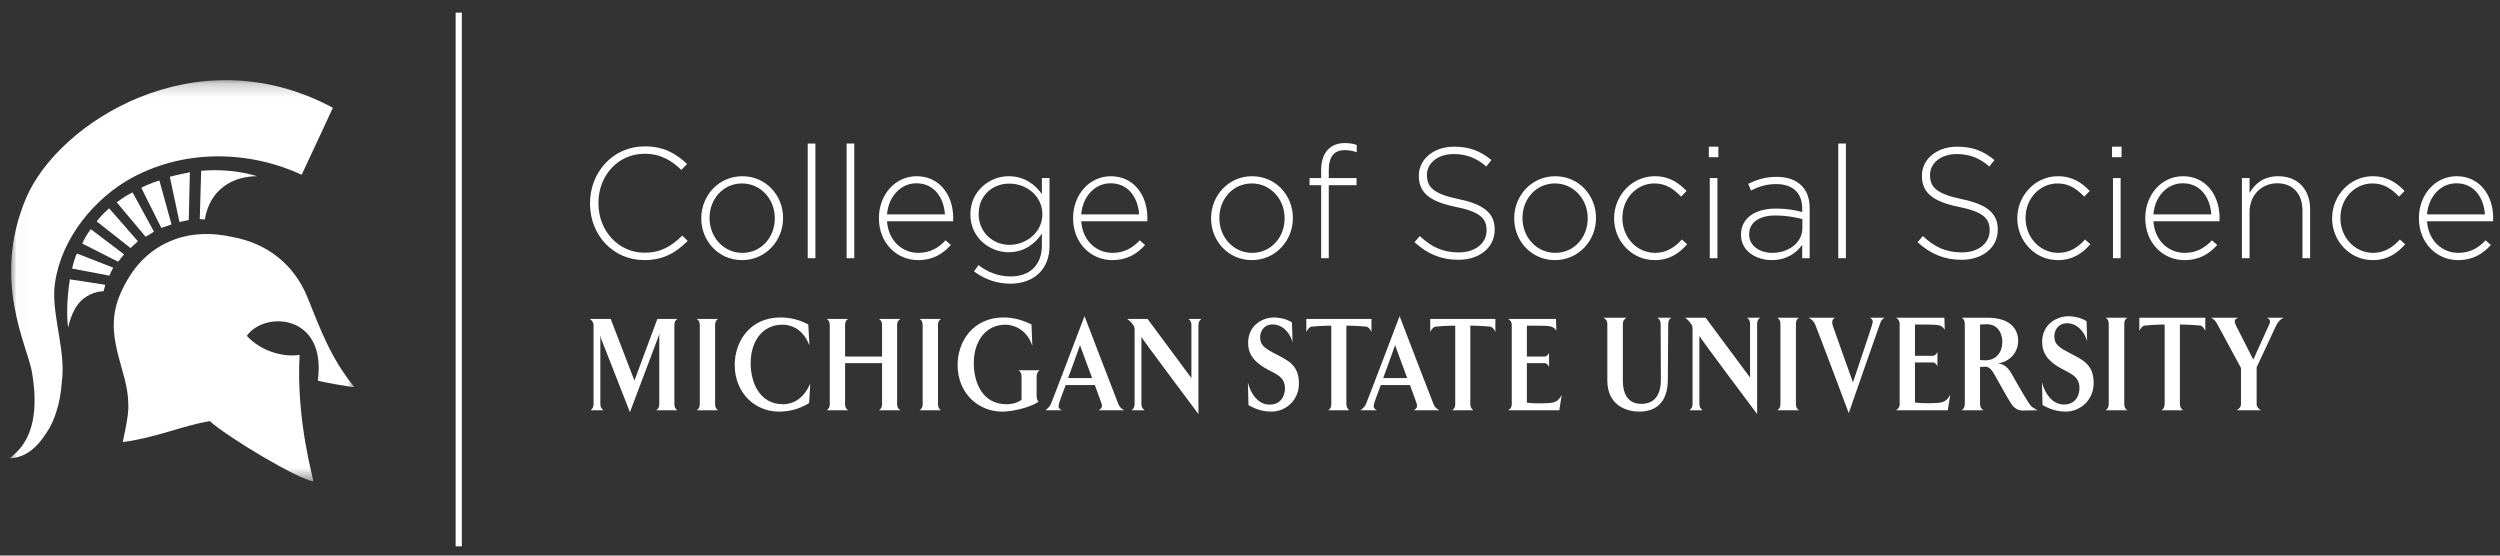 <?xml version="1.0" encoding="UTF-8"?>
<svg width="189px" height="42px" viewBox="0 0 189 42" version="1.1" xmlns="http://www.w3.org/2000/svg" xmlns:xlink="http://www.w3.org/1999/xlink">
    <rect x="0" y="0" width="189" height="42" fill="#333333" stroke="none"/>
    <!-- Generator: sketchtool 56.2 (101010) - https://sketch.com -->
    <title>310FD300-AE82-4240-ADD4-5F3CECCBBC93</title>
    <desc>Created with sketchtool.</desc>
    <defs>
        <polygon id="path-1" points="0.013 30.525 0.013 0.206 26.031 0.206 26.031 30.525"></polygon>
        <polygon id="path-3" points="0.013 30.525 0.013 0.206 26.031 0.206 26.031 30.525"></polygon>
    </defs>
    <g id="Page-1" stroke="none" stroke-width="1" fill="none" fill-rule="evenodd">
        <g id="Home" transform="translate(-725, -2559)">
            <g id="Footer" transform="translate(0, 2463)">
                <g id="Logos" transform="translate(110, 80)">
                    <g id="Footer-collegeSocialScience" transform="translate(615.755, 16.765)">
                        <polygon id="Line-3" fill="#FFFFFF" fill-rule="nonzero" points="33.692 0.189 33.692 40.537 34.16 40.537 34.16 0.189"></polygon>
                        <path d="M47.955,18.899 C49.419,18.899 50.363,18.317 51.236,17.45 L50.823,17.046 C49.985,17.877 49.171,18.34 47.979,18.34 C46.008,18.34 44.486,16.702 44.486,14.6 L44.486,14.576 C44.486,12.486 45.985,10.859 47.967,10.859 C49.206,10.859 50.032,11.381 50.752,12.082 L51.189,11.631 C50.339,10.847 49.454,10.301 47.979,10.301 C45.595,10.301 43.849,12.248 43.849,14.6 L43.849,14.623 C43.849,17.01 45.595,18.899 47.955,18.899 Z M55.342,18.899 C53.561,18.899 52.262,17.45 52.262,15.751 L52.262,15.728 C52.262,14.03 53.572,12.557 55.366,12.557 C57.148,12.557 58.446,14.006 58.446,15.704 L58.446,15.728 C58.446,17.426 57.136,18.899 55.342,18.899 Z M55.366,18.352 C56.794,18.352 57.82,17.177 57.82,15.751 L57.82,15.728 C57.82,14.267 56.735,13.103 55.342,13.103 C53.915,13.103 52.888,14.279 52.888,15.704 L52.888,15.728 C52.888,17.188 53.974,18.352 55.366,18.352 Z M60.31,18.756 L60.889,18.756 L60.889,10.087 L60.31,10.087 L60.31,18.756 Z M63.249,18.756 L63.827,18.756 L63.827,10.087 L63.249,10.087 L63.249,18.756 Z M68.641,18.899 C67.06,18.899 65.691,17.628 65.691,15.74 L65.691,15.716 C65.691,13.958 66.919,12.557 68.547,12.557 C70.235,12.557 71.308,13.934 71.308,15.728 C71.308,15.835 71.308,15.87 71.297,15.965 L66.305,15.965 C66.411,17.473 67.485,18.352 68.665,18.352 C69.597,18.352 70.235,17.937 70.73,17.402 L71.131,17.758 C70.518,18.423 69.798,18.899 68.641,18.899 Z M66.305,15.443 L70.683,15.443 C70.6,14.22 69.904,13.091 68.523,13.091 C67.332,13.091 66.411,14.101 66.305,15.443 Z M75.639,20.68 C74.636,20.68 73.704,20.371 72.878,19.754 L73.22,19.279 C73.94,19.837 74.766,20.134 75.651,20.134 C77.032,20.134 78.011,19.338 78.011,17.782 L78.011,16.903 C77.492,17.652 76.689,18.305 75.498,18.305 C74.046,18.305 72.606,17.188 72.606,15.455 L72.606,15.431 C72.606,13.685 74.046,12.557 75.498,12.557 C76.701,12.557 77.515,13.198 78.011,13.911 L78.011,12.699 L78.589,12.699 L78.589,17.818 C78.589,18.697 78.306,19.385 77.822,19.872 C77.303,20.395 76.524,20.68 75.639,20.68 Z M75.557,17.747 C76.807,17.747 78.046,16.82 78.046,15.443 L78.046,15.419 C78.046,14.018 76.807,13.115 75.557,13.115 C74.294,13.115 73.232,13.994 73.232,15.407 L73.232,15.431 C73.232,16.797 74.317,17.747 75.557,17.747 Z M83.321,18.899 C81.74,18.899 80.371,17.628 80.371,15.74 L80.371,15.716 C80.371,13.958 81.598,12.557 83.227,12.557 C84.914,12.557 85.988,13.934 85.988,15.728 C85.988,15.835 85.988,15.87 85.976,15.965 L80.985,15.965 C81.091,17.473 82.165,18.352 83.345,18.352 C84.277,18.352 84.914,17.937 85.41,17.402 L85.811,17.758 C85.197,18.423 84.478,18.899 83.321,18.899 Z M80.985,15.443 L85.363,15.443 C85.28,14.22 84.584,13.091 83.203,13.091 C82.011,13.091 81.091,14.101 80.985,15.443 Z M93.883,18.899 C92.101,18.899 90.803,17.45 90.803,15.751 L90.803,15.728 C90.803,14.03 92.113,12.557 93.906,12.557 C95.688,12.557 96.986,14.006 96.986,15.704 L96.986,15.728 C96.986,17.426 95.676,18.899 93.883,18.899 Z M93.906,18.352 C95.334,18.352 96.361,17.177 96.361,15.751 L96.361,15.728 C96.361,14.267 95.275,13.103 93.883,13.103 C92.455,13.103 91.428,14.279 91.428,15.704 L91.428,15.728 C91.428,17.188 92.514,18.352 93.906,18.352 Z M99.122,18.756 L99.7,18.756 L99.7,13.234 L101.801,13.234 L101.801,12.699 L99.7,12.699 L99.7,12.118 C99.7,11.084 100.09,10.586 100.916,10.586 C101.222,10.586 101.47,10.633 101.812,10.74 L101.812,10.194 C101.541,10.099 101.281,10.051 100.916,10.051 C100.385,10.051 99.96,10.217 99.653,10.526 C99.311,10.871 99.122,11.417 99.122,12.106 L99.122,12.699 L98.249,12.699 L98.249,13.234 L99.122,13.234 L99.122,18.756 Z M109.506,18.875 C111.099,18.875 112.244,17.948 112.244,16.607 L112.244,16.583 C112.244,15.371 111.442,14.683 109.53,14.291 C107.571,13.887 107.123,13.353 107.123,12.474 L107.123,12.45 C107.123,11.583 107.925,10.882 109.141,10.882 C110.049,10.882 110.828,11.144 111.607,11.821 L111.996,11.334 C111.158,10.657 110.368,10.324 109.164,10.324 C107.63,10.324 106.509,11.274 106.509,12.509 L106.509,12.533 C106.509,13.792 107.311,14.469 109.294,14.873 C111.17,15.253 111.63,15.763 111.63,16.642 L111.63,16.666 C111.63,17.616 110.781,18.317 109.542,18.317 C108.326,18.317 107.489,17.925 106.58,17.082 L106.179,17.545 C107.17,18.435 108.185,18.875 109.506,18.875 Z M116.799,18.899 C115.017,18.899 113.719,17.45 113.719,15.751 L113.719,15.728 C113.719,14.03 115.029,12.557 116.823,12.557 C118.605,12.557 119.903,14.006 119.903,15.704 L119.903,15.728 C119.903,17.426 118.593,18.899 116.799,18.899 Z M116.823,18.352 C118.251,18.352 119.277,17.177 119.277,15.751 L119.277,15.728 C119.277,14.267 118.191,13.103 116.799,13.103 C115.371,13.103 114.345,14.279 114.345,15.704 L114.345,15.728 C114.345,17.188 115.43,18.352 116.823,18.352 Z M124.34,18.899 C125.449,18.899 126.18,18.4 126.794,17.699 L126.393,17.343 C125.885,17.913 125.225,18.352 124.375,18.352 C122.994,18.352 121.897,17.188 121.897,15.728 L121.897,15.704 C121.897,14.255 122.959,13.103 124.328,13.103 C125.225,13.103 125.815,13.566 126.334,14.101 L126.747,13.673 C126.18,13.079 125.472,12.557 124.34,12.557 C122.617,12.557 121.271,14.03 121.271,15.728 L121.271,15.751 C121.271,17.45 122.605,18.899 124.34,18.899 Z M128.434,11.12 L129.154,11.12 L129.154,10.324 L128.434,10.324 L128.434,11.12 Z M128.505,18.756 L129.083,18.756 L129.083,12.699 L128.505,12.699 L128.505,18.756 Z M133.19,18.899 C132.069,18.899 130.865,18.257 130.865,16.998 L130.865,16.975 C130.865,15.716 131.939,15.003 133.497,15.003 C134.334,15.003 134.913,15.11 135.491,15.265 L135.491,15.003 C135.491,13.78 134.748,13.151 133.508,13.151 C132.777,13.151 132.175,13.353 131.62,13.638 L131.408,13.127 C132.069,12.818 132.718,12.604 133.544,12.604 C134.358,12.604 135.007,12.83 135.444,13.269 C135.845,13.673 136.057,14.231 136.057,14.98 L136.057,18.756 L135.491,18.756 L135.491,17.747 C135.078,18.328 134.334,18.899 133.19,18.899 Z M133.225,18.352 C134.452,18.352 135.503,17.592 135.503,16.488 L135.503,15.799 C134.995,15.668 134.323,15.526 133.461,15.526 C132.187,15.526 131.479,16.096 131.479,16.939 L131.479,16.963 C131.479,17.842 132.305,18.352 133.225,18.352 Z M138.217,18.756 L138.795,18.756 L138.795,10.087 L138.217,10.087 L138.217,18.756 Z M147.539,18.875 C149.132,18.875 150.277,17.948 150.277,16.607 L150.277,16.583 C150.277,15.371 149.474,14.683 147.563,14.291 C145.604,13.887 145.155,13.353 145.155,12.474 L145.155,12.45 C145.155,11.583 145.958,10.882 147.173,10.882 C148.082,10.882 148.861,11.144 149.64,11.821 L150.029,11.334 C149.191,10.657 148.401,10.324 147.197,10.324 C145.663,10.324 144.542,11.274 144.542,12.509 L144.542,12.533 C144.542,13.792 145.344,14.469 147.327,14.873 C149.203,15.253 149.663,15.763 149.663,16.642 L149.663,16.666 C149.663,17.616 148.814,18.317 147.575,18.317 C146.359,18.317 145.521,17.925 144.613,17.082 L144.211,17.545 C145.203,18.435 146.218,18.875 147.539,18.875 Z M154.82,18.899 C155.929,18.899 156.661,18.4 157.275,17.699 L156.873,17.343 C156.366,17.913 155.705,18.352 154.855,18.352 C153.475,18.352 152.377,17.188 152.377,15.728 L152.377,15.704 C152.377,14.255 153.439,13.103 154.808,13.103 C155.705,13.103 156.295,13.566 156.814,14.101 L157.227,13.673 C156.661,13.079 155.953,12.557 154.82,12.557 C153.097,12.557 151.752,14.03 151.752,15.728 L151.752,15.751 C151.752,17.45 153.085,18.899 154.82,18.899 Z M158.915,11.12 L159.635,11.12 L159.635,10.324 L158.915,10.324 L158.915,11.12 Z M158.986,18.756 L159.564,18.756 L159.564,12.699 L158.986,12.699 L158.986,18.756 Z M164.378,18.899 C162.797,18.899 161.428,17.628 161.428,15.74 L161.428,15.716 C161.428,13.958 162.656,12.557 164.284,12.557 C165.971,12.557 167.045,13.934 167.045,15.728 C167.045,15.835 167.045,15.87 167.034,15.965 L162.042,15.965 C162.148,17.473 163.222,18.352 164.402,18.352 C165.334,18.352 165.971,17.937 166.467,17.402 L166.868,17.758 C166.255,18.423 165.535,18.899 164.378,18.899 Z M162.042,15.443 L166.42,15.443 C166.337,14.22 165.641,13.091 164.26,13.091 C163.069,13.091 162.148,14.101 162.042,15.443 Z M168.733,18.756 L169.311,18.756 L169.311,15.253 C169.311,13.994 170.22,13.091 171.4,13.091 C172.615,13.091 173.311,13.911 173.311,15.158 L173.311,18.756 L173.89,18.756 L173.89,15.051 C173.89,13.602 173.005,12.557 171.482,12.557 C170.385,12.557 169.712,13.115 169.311,13.828 L169.311,12.699 L168.733,12.699 L168.733,18.756 Z M178.622,18.899 C179.731,18.899 180.462,18.4 181.076,17.699 L180.675,17.343 C180.167,17.913 179.507,18.352 178.657,18.352 C177.276,18.352 176.179,17.188 176.179,15.728 L176.179,15.704 C176.179,14.255 177.241,13.103 178.61,13.103 C179.507,13.103 180.097,13.566 180.616,14.101 L181.029,13.673 C180.462,13.079 179.754,12.557 178.622,12.557 C176.899,12.557 175.553,14.03 175.553,15.728 L175.553,15.751 C175.553,17.45 176.887,18.899 178.622,18.899 Z M185.065,18.899 C183.483,18.899 182.114,17.628 182.114,15.74 L182.114,15.716 C182.114,13.958 183.342,12.557 184.97,12.557 C186.658,12.557 187.731,13.934 187.731,15.728 C187.731,15.835 187.731,15.87 187.72,15.965 L182.728,15.965 C182.834,17.473 183.908,18.352 185.088,18.352 C186.02,18.352 186.658,17.937 187.153,17.402 L187.554,17.758 C186.941,18.423 186.221,18.899 185.065,18.899 Z M182.728,15.443 L187.106,15.443 C187.023,14.22 186.327,13.091 184.947,13.091 C183.755,13.091 182.834,14.101 182.728,15.443 Z" id="College-of-Social-Sc" fill="#FFFFFF" fill-rule="nonzero"></path>
                        <g id="MSU_typegraphic" transform="translate(43.83, 22.903)" fill="#FFFFFF" fill-rule="nonzero">
                            <path d="M78.103,0.815 L78.103,5.125 C78.103,5.844 78.318,6.864 79.501,6.864 C80.586,6.864 80.977,6.062 80.977,5.041 L80.959,0.815 C80.959,0.577 80.848,0.432 80.712,0.352 L81.77,0.352 C81.63,0.432 81.532,0.577 81.532,0.815 L81.504,5.021 C81.504,6.77 80.586,7.449 79.348,7.449 C78.285,7.449 76.929,6.914 76.929,5.092 L76.929,0.815 C76.929,0.577 76.785,0.432 76.635,0.352 L78.384,0.352 C78.238,0.432 78.103,0.577 78.103,0.815" id="Fill-1"></path>
                            <path d="M87.719,0.815 C87.719,0.577 87.629,0.432 87.482,0.352 L88.493,0.352 C88.353,0.432 88.254,0.577 88.254,0.815 L88.254,7.634 C88.254,7.634 83.888,1.814 83.888,1.728 L83.888,6.887 C83.888,7.109 83.988,7.256 84.145,7.347 L83.132,7.347 C83.269,7.256 83.372,7.109 83.372,6.887 L83.372,1.388 C83.372,0.988 83.381,0.977 83.205,0.742 C83.116,0.618 82.99,0.477 82.798,0.352 L84.361,0.352 L87.719,4.875 L87.719,0.815" id="Fill-2"></path>
                            <path d="M91.422,0.352 C91.268,0.432 91.186,0.577 91.186,0.815 L91.186,6.887 C91.186,7.109 91.268,7.256 91.422,7.347 L89.777,7.347 C89.923,7.256 90.015,7.109 90.015,6.887 L90.015,0.815 C90.015,0.577 89.923,0.432 89.777,0.352 L91.422,0.352" id="Fill-3"></path>
                            <path d="M96.953,0.866 C97.036,0.597 96.999,0.451 96.762,0.352 L97.874,0.352 C97.64,0.527 97.619,0.597 97.529,0.846 C97.376,1.246 95.181,7.563 95.181,7.563 C95.181,7.563 92.806,1.225 92.634,0.846 C92.525,0.637 92.414,0.477 92.14,0.352 L94.153,0.352 C93.918,0.451 93.9,0.668 93.961,0.916 C93.98,1.007 95.499,5.239 95.499,5.239 C95.499,5.239 96.947,0.938 96.953,0.866" id="Fill-4"></path>
                            <path d="M102.438,1.258 C102.265,0.988 102.077,0.908 101.728,0.887 C101.458,0.866 100.186,0.866 100.186,0.866 L100.186,3.231 L101.559,3.231 C101.685,3.231 101.84,3.065 101.885,2.943 L101.885,4.036 C101.84,3.891 101.685,3.734 101.559,3.734 L100.186,3.734 L100.186,6.759 C100.364,6.79 100.918,6.832 101.365,6.813 C102.157,6.79 102.52,6.813 102.859,6.163 L102.665,7.347 L98.755,7.347 C98.909,7.242 99.029,7.13 99.029,6.887 L99.029,0.815 C99.029,0.577 98.9,0.432 98.755,0.352 L102.409,0.352 L102.438,1.258" id="Fill-5"></path>
                            <path d="M105.106,0.866 L105.106,3.548 C105.106,3.548 105.362,3.573 105.516,3.573 C106.135,3.573 106.79,3.178 106.79,2.142 C106.79,1.667 106.532,0.846 105.632,0.846 C105.362,0.846 105.106,0.866 105.106,0.866 Z M106.455,3.799 C107.071,3.867 107.345,4.343 107.481,4.57 C107.481,4.57 108.572,6.523 108.889,6.935 C109.062,7.181 109.472,7.347 109.472,7.347 L108.292,7.368 C107.946,7.368 107.648,7.13 107.481,6.887 C107.071,6.237 106.674,5.483 106.344,4.908 C106.107,4.497 105.897,4.052 105.51,4.052 C105.399,4.052 105.106,4.076 105.106,4.076 L105.106,6.887 C105.106,7.109 105.207,7.256 105.362,7.347 L103.717,7.347 C103.861,7.256 103.953,7.109 103.953,6.887 L103.953,0.815 C103.953,0.577 103.861,0.432 103.717,0.352 L105.682,0.352 C107.565,0.352 107.989,1.388 107.989,2.078 C107.989,3.189 107.096,3.745 106.455,3.799 L106.455,3.799 Z" id="Fill-6"></path>
                            <path d="M113.696,5.287 C113.696,6.574 112.695,7.449 111.575,7.449 C110.751,7.449 110.149,7.13 109.833,6.955 L109.786,5.216 C109.955,5.948 110.506,6.914 111.449,6.914 C112.349,6.914 112.623,6.186 112.623,5.68 C112.623,4.693 111.831,4.559 111.002,4.052 C110.165,3.529 109.802,2.975 109.802,2.191 C109.802,0.794 110.96,0.24 111.789,0.24 C112.094,0.24 112.695,0.308 113.16,0.618 L113.203,2.142 C113.076,1.596 112.559,0.769 111.687,0.769 C110.994,0.769 110.722,1.318 110.722,1.761 C110.722,2.39 111.114,2.624 111.967,3.065 C112.815,3.521 113.696,3.857 113.696,5.287" id="Fill-7"></path>
                            <path d="M116.247,0.352 C116.092,0.432 116.009,0.577 116.009,0.815 L116.009,6.887 C116.009,7.109 116.092,7.256 116.247,7.347 L114.602,7.347 C114.744,7.256 114.835,7.109 114.835,6.887 L114.835,0.815 C114.835,0.577 114.744,0.432 114.602,0.352 L116.247,0.352" id="Fill-8"></path>
                            <path d="M120.216,0.866 L120.216,6.887 C120.216,7.109 120.317,7.256 120.456,7.347 L118.826,7.347 C118.97,7.256 119.063,7.109 119.063,6.887 L119.063,0.866 C118.388,0.866 117.606,0.938 117.606,0.938 C117.386,0.938 117.233,1.173 117.15,1.347 L117.15,0.352 L122.135,0.352 L122.135,1.347 C122.055,1.173 121.929,0.96 121.706,0.938 C121.706,0.938 120.884,0.866 120.216,0.866" id="Fill-9"></path>
                            <path d="M128.076,0.352 C127.795,0.451 127.579,0.742 127.475,0.977 L126.017,4.104 L126.017,6.887 C126.017,7.109 126.192,7.256 126.337,7.347 L124.517,7.347 C124.655,7.256 124.832,7.13 124.832,6.887 L124.832,4.148 L123.047,0.846 C122.917,0.597 122.819,0.492 122.575,0.352 L124.628,0.352 C124.403,0.451 124.245,0.505 124.478,0.988 L125.765,3.521 L126.963,0.866 C127.096,0.637 127.024,0.422 126.774,0.352 L128.076,0.352" id="Fill-10"></path>
                            <path d="M5.112,0.444 L6.631,0.444 C6.485,0.523 6.398,0.665 6.398,0.9 L6.398,6.892 C6.398,7.117 6.485,7.26 6.631,7.349 L5.024,7.349 C5.167,7.26 5.256,7.117 5.256,6.892 L5.256,1.783 C5.256,1.662 5.275,1.55 5.275,1.55 L5.192,1.783 L3.038,7.494 L0.864,1.946 L0.801,1.674 C0.801,1.674 0.801,1.854 0.801,1.946 L0.801,6.892 C0.801,7.117 0.9,7.26 1.054,7.349 L0.054,7.349 C0.191,7.26 0.288,7.117 0.288,6.892 L0.288,0.9 C0.288,0.707 0.145,0.523 0,0.444 L1.584,0.444 L3.377,5.105 L5.112,0.444" id="Fill-11"></path>
                            <path d="M9.71,0.444 C9.558,0.523 9.477,0.665 9.477,0.9 L9.477,6.892 C9.477,7.117 9.558,7.26 9.71,7.349 L8.085,7.349 C8.23,7.26 8.319,7.117 8.319,6.892 L8.319,0.9 C8.319,0.665 8.23,0.523 8.085,0.444 L9.71,0.444" id="Fill-12"></path>
                            <path d="M16.601,2.432 C16.053,1.021 15,0.878 14.571,0.878 C13.035,0.878 12.165,2.152 12.165,3.784 C12.165,5.178 12.782,6.892 14.632,6.892 C15.057,6.892 16.071,6.732 16.663,5.338 C16.681,5.298 16.583,6.801 16.583,6.801 C15.837,7.278 15.04,7.45 14.301,7.45 C12.53,7.45 10.96,6.081 10.96,3.917 C10.96,2.138 12.126,0.332 14.411,0.332 C15.147,0.332 15.819,0.492 16.521,0.86 C16.521,0.86 16.618,2.474 16.601,2.432" id="Fill-13"></path>
                            <path d="M21.864,0.444 L23.491,0.444 C23.337,0.523 23.237,0.665 23.237,0.9 L23.237,6.892 C23.237,7.117 23.337,7.26 23.491,7.349 L21.864,7.349 C22.008,7.26 22.098,7.117 22.098,6.892 L22.098,3.784 L19.303,3.784 L19.303,6.892 C19.303,7.117 19.383,7.26 19.537,7.349 L17.911,7.349 C18.056,7.26 18.146,7.117 18.146,6.892 L18.146,0.9 C18.146,0.665 18.056,0.523 17.911,0.444 L19.537,0.444 C19.383,0.523 19.303,0.665 19.303,0.9 L19.303,3.288 L22.098,3.288 L22.098,0.9 C22.098,0.665 22.008,0.523 21.864,0.444" id="Fill-14"></path>
                            <path d="M26.561,0.444 C26.408,0.523 26.327,0.665 26.327,0.9 L26.327,6.892 C26.327,7.117 26.408,7.26 26.561,7.349 L24.936,7.349 C25.081,7.26 25.168,7.117 25.168,6.892 L25.168,0.9 C25.168,0.665 25.081,0.523 24.936,0.444 L26.561,0.444" id="Fill-15"></path>
                            <g id="Group-19" transform="translate(27.571, 0)">
                                <path d="M5.825,0.86 L5.888,2.474 C5.431,1.094 4.29,0.878 3.868,0.878 C2.344,0.878 1.462,2.152 1.462,3.784 C1.462,5.178 2.072,6.892 3.93,6.892 C4.119,6.892 4.65,6.874 5.073,6.56 L5.073,4.792 C5.073,4.557 4.981,4.414 4.839,4.323 L6.446,4.323 C6.312,4.414 6.212,4.557 6.212,4.792 L6.212,6.295 C6.212,6.497 6.312,6.68 6.357,6.711 C5.601,7.188 4.324,7.45 3.606,7.45 C1.818,7.45 0.239,6.081 0.239,3.917 C0.239,2.138 1.416,0.332 3.715,0.332 C4.451,0.332 5.117,0.513 5.825,0.86" id="Fill-16"></path>
                                <path d="M10.409,4.914 C9.982,3.784 9.492,2.426 9.492,2.426 C9.492,2.426 8.881,4.149 8.592,4.914 L10.409,4.914 Z M12.383,6.854 C12.471,7.068 12.536,7.175 12.831,7.349 L10.908,7.349 C11.143,7.208 11.186,7.068 11.128,6.854 C11.097,6.753 10.866,6.131 10.613,5.442 L8.412,5.442 C8.141,6.131 7.926,6.732 7.908,6.843 C7.828,7.087 7.874,7.228 8.115,7.349 L6.876,7.349 C7.127,7.156 7.209,7.046 7.299,6.854 C7.468,6.465 9.832,0.229 9.832,0.229 C9.832,0.229 12.221,6.465 12.383,6.854 L12.383,6.854 Z" id="Fill-18"></path>
                            </g>
                            <path d="M45.486,0.9 C45.486,0.665 45.397,0.523 45.254,0.444 L46.251,0.444 C46.118,0.523 46.016,0.665 46.016,0.9 L46.016,7.634 C46.016,7.634 41.706,1.885 41.706,1.804 L41.706,6.892 C41.706,7.117 41.805,7.26 41.959,7.349 L40.959,7.349 C41.093,7.26 41.191,7.117 41.191,6.892 L41.191,1.468 C41.191,1.074 41.2,1.062 41.031,0.828 C40.942,0.707 40.815,0.564 40.625,0.444 L42.172,0.444 L45.486,4.914 L45.486,0.9" id="Fill-20"></path>
                            <path d="M53.615,5.319 C53.615,6.588 52.628,7.45 51.525,7.45 C50.706,7.45 50.115,7.136 49.801,6.963 L49.754,5.247 C49.923,5.97 50.462,6.922 51.395,6.922 C52.287,6.922 52.558,6.201 52.558,5.704 C52.558,4.729 51.775,4.598 50.959,4.103 C50.132,3.581 49.773,3.033 49.773,2.262 C49.773,0.878 50.912,0.332 51.732,0.332 C52.034,0.332 52.628,0.403 53.087,0.707 L53.131,2.21 C53.008,1.674 52.493,0.86 51.63,0.86 C50.949,0.86 50.681,1.398 50.681,1.833 C50.681,2.453 51.066,2.69 51.911,3.123 C52.745,3.573 53.615,3.907 53.615,5.319" id="Fill-21"></path>
                            <g id="Group-25" transform="translate(53.364, 0)">
                                <path d="M3.837,0.95 L3.837,6.892 C3.837,7.117 3.936,7.26 4.068,7.349 L2.464,7.349 C2.608,7.26 2.697,7.117 2.697,6.892 L2.697,0.95 C2.031,0.95 1.258,1.021 1.258,1.021 C1.043,1.021 0.892,1.256 0.808,1.428 L0.808,0.444 L5.733,0.444 L5.733,1.428 C5.652,1.256 5.526,1.04 5.31,1.021 C5.31,1.021 4.493,0.95 3.837,0.95" id="Fill-22"></path>
                                <path d="M8.434,4.914 C8.013,3.784 7.52,2.426 7.52,2.426 C7.52,2.426 6.909,4.149 6.62,4.914 L8.434,4.914 Z M10.413,6.854 C10.502,7.068 10.562,7.175 10.862,7.349 L8.94,7.349 C9.173,7.208 9.217,7.068 9.155,6.854 C9.131,6.753 8.896,6.131 8.643,5.442 L6.441,5.442 C6.173,6.131 5.956,6.732 5.938,6.843 C5.856,7.087 5.902,7.228 6.145,7.349 L4.902,7.349 C5.158,7.156 5.239,7.046 5.327,6.854 C5.498,6.465 7.861,0.229 7.861,0.229 C7.861,0.229 10.248,6.465 10.413,6.854 L10.413,6.854 Z" id="Fill-24"></path>
                            </g>
                            <path d="M66.571,0.95 L66.571,6.892 C66.571,7.117 66.67,7.26 66.801,7.349 L65.197,7.349 C65.341,7.26 65.43,7.117 65.43,6.892 L65.43,0.95 C64.762,0.95 63.992,1.021 63.992,1.021 C63.777,1.021 63.622,1.256 63.542,1.428 L63.542,0.444 L68.465,0.444 L68.465,1.428 C68.385,1.256 68.259,1.04 68.043,1.021 C68.043,1.021 67.227,0.95 66.571,0.95" id="Fill-26"></path>
                            <path d="M73.074,1.338 C72.902,1.074 72.714,0.991 72.373,0.971 C72.1,0.95 70.847,0.95 70.847,0.95 L70.847,3.288 L72.202,3.288 C72.326,3.288 72.479,3.123 72.526,3.002 L72.526,4.081 C72.479,3.938 72.326,3.784 72.202,3.784 L70.847,3.784 L70.847,6.77 C71.026,6.801 71.575,6.843 72.011,6.822 C72.794,6.801 73.154,6.822 73.484,6.181 L73.296,7.349 L69.433,7.349 C69.59,7.249 69.704,7.136 69.704,6.892 L69.704,0.9 C69.704,0.665 69.578,0.523 69.433,0.444 L73.048,0.444 L73.074,1.338" id="Fill-27"></path>
                        </g>
                        <g id="helmet_black.eps" transform="translate(0, 5.09)">
                            <g id="Group-4">
                                <g id="Fill-1-Clipped">
                                    <g>
                                        <mask id="mask-2" fill="white">
                                            <use xlink:href="#path-1"></use>
                                        </mask>
                                        <g id="path-1"></g>
                                        <path d="M24.41,2.293 C24.41,2.293 22.846,5.673 22.051,7.354 C18.155,5.549 13.046,5.292 8.753,7.852 C5.891,9.613 3.583,12.742 3.345,16.103 C3.265,18.343 4.232,20.795 3.914,23.036 C3.834,24.235 3.56,25.434 3.003,26.473 C2.288,27.674 1.431,28.715 0,28.795 C0.318,28.395 2.527,27.298 1.659,22.263 C1.314,20.266 -1.412,15.315 1.223,9.108 C3.629,3.44 14.04,-3.275 24.41,2.293" id="Fill-1" fill="#FFFFFF" fill-rule="nonzero" mask="url(#mask-2)"></path>
                                    </g>
                                </g>
                                <g id="Fill-3-Clipped">
                                    <g>
                                        <mask id="mask-4" fill="white">
                                            <use xlink:href="#path-3"></use>
                                        </mask>
                                        <g id="path-3"></g>
                                        <path d="M12.482,12.232 C13.83,11.743 15.34,11.734 16.772,12.053 C19.475,12.533 21.498,14.175 22.484,16.612 C23.517,19.163 24.257,21.221 26.03,23.401 C26.081,23.464 23.262,22.985 23.272,22.906 C23.962,17.851 19.214,17.643 17.905,19.536 C18.89,20.626 20.581,21.186 21.894,20.973 C21.615,25.993 23.006,30.548 22.928,30.537 C21.797,30.38 16.614,27.311 15.098,25.978 C12.872,26.378 11.128,27.206 8.549,27.564 C8.47,27.575 9.022,25.65 8.943,24.69 C8.943,22.05 6.932,19.575 8.355,16.332 C9.208,14.387 10.494,12.952 12.482,12.232" id="Fill-3" fill="#FFFFFF" fill-rule="nonzero" mask="url(#mask-4)"></path>
                                    </g>
                                </g>
                            </g>
                            <path d="M14.347,10.709 C14.498,10.712 14.727,10.747 14.732,10.731 C14.774,10.556 14.915,9.305 15.975,8.392 C17.154,7.376 18.704,7.477 18.688,7.467 C17.144,6.992 15.553,6.959 14.454,7.056 L14.347,10.709" id="Fill-5" fill="#FFFFFF" fill-rule="nonzero"></path>
                            <path d="M4.526,15.264 C4.291,16.769 4.275,18.165 4.401,18.906 C4.403,18.916 4.623,17.632 5.348,16.91 C5.981,16.279 6.786,16.156 7.072,16.166 C7.072,16.162 7.215,15.674 7.195,15.673 L4.526,15.264" id="Fill-6" fill="#FFFFFF" fill-rule="nonzero"></path>
                            <path d="M7.515,14.985 C7.593,14.784 7.687,14.608 7.803,14.38 L5.06,13.309 C4.889,13.653 4.761,14.169 4.697,14.448 L7.515,14.985" id="Fill-7" fill="#FFFFFF" fill-rule="nonzero"></path>
                            <path d="M8.177,13.932 C8.184,13.924 8.617,13.368 8.625,13.374 L6.111,11.472 C5.85,11.805 5.636,12.17 5.465,12.557 L8.177,13.932" id="Fill-8" fill="#FFFFFF" fill-rule="nonzero"></path>
                            <path d="M9.113,12.897 C9.127,12.882 9.671,12.385 9.671,12.385 L7.494,9.893 C7.002,10.322 6.853,10.516 6.554,10.882 L9.113,12.897" id="Fill-9" fill="#FFFFFF" fill-rule="nonzero"></path>
                            <path d="M10.244,12.032 C10.248,12.063 10.869,11.682 10.883,11.654 L9.266,8.69 C8.647,8.99 8.251,9.313 8.07,9.442 L10.244,12.032" id="Fill-10" fill="#FFFFFF" fill-rule="nonzero"></path>
                            <path d="M11.443,11.376 C12.216,11.112 12.212,11.104 12.212,11.118 L11.294,7.787 C10.782,7.938 10.09,8.236 9.927,8.346 L11.443,11.376" id="Fill-11" fill="#FFFFFF" fill-rule="nonzero"></path>
                            <path d="M12.81,10.924 C12.838,10.938 13.506,10.774 13.515,10.774 L13.6,7.164 C13.572,7.192 12.767,7.315 12.084,7.508 L12.81,10.924" id="Fill-12" fill="#FFFFFF" fill-rule="nonzero"></path>
                        </g>
                    </g>
                </g>
            </g>
        </g>
    </g>
</svg>